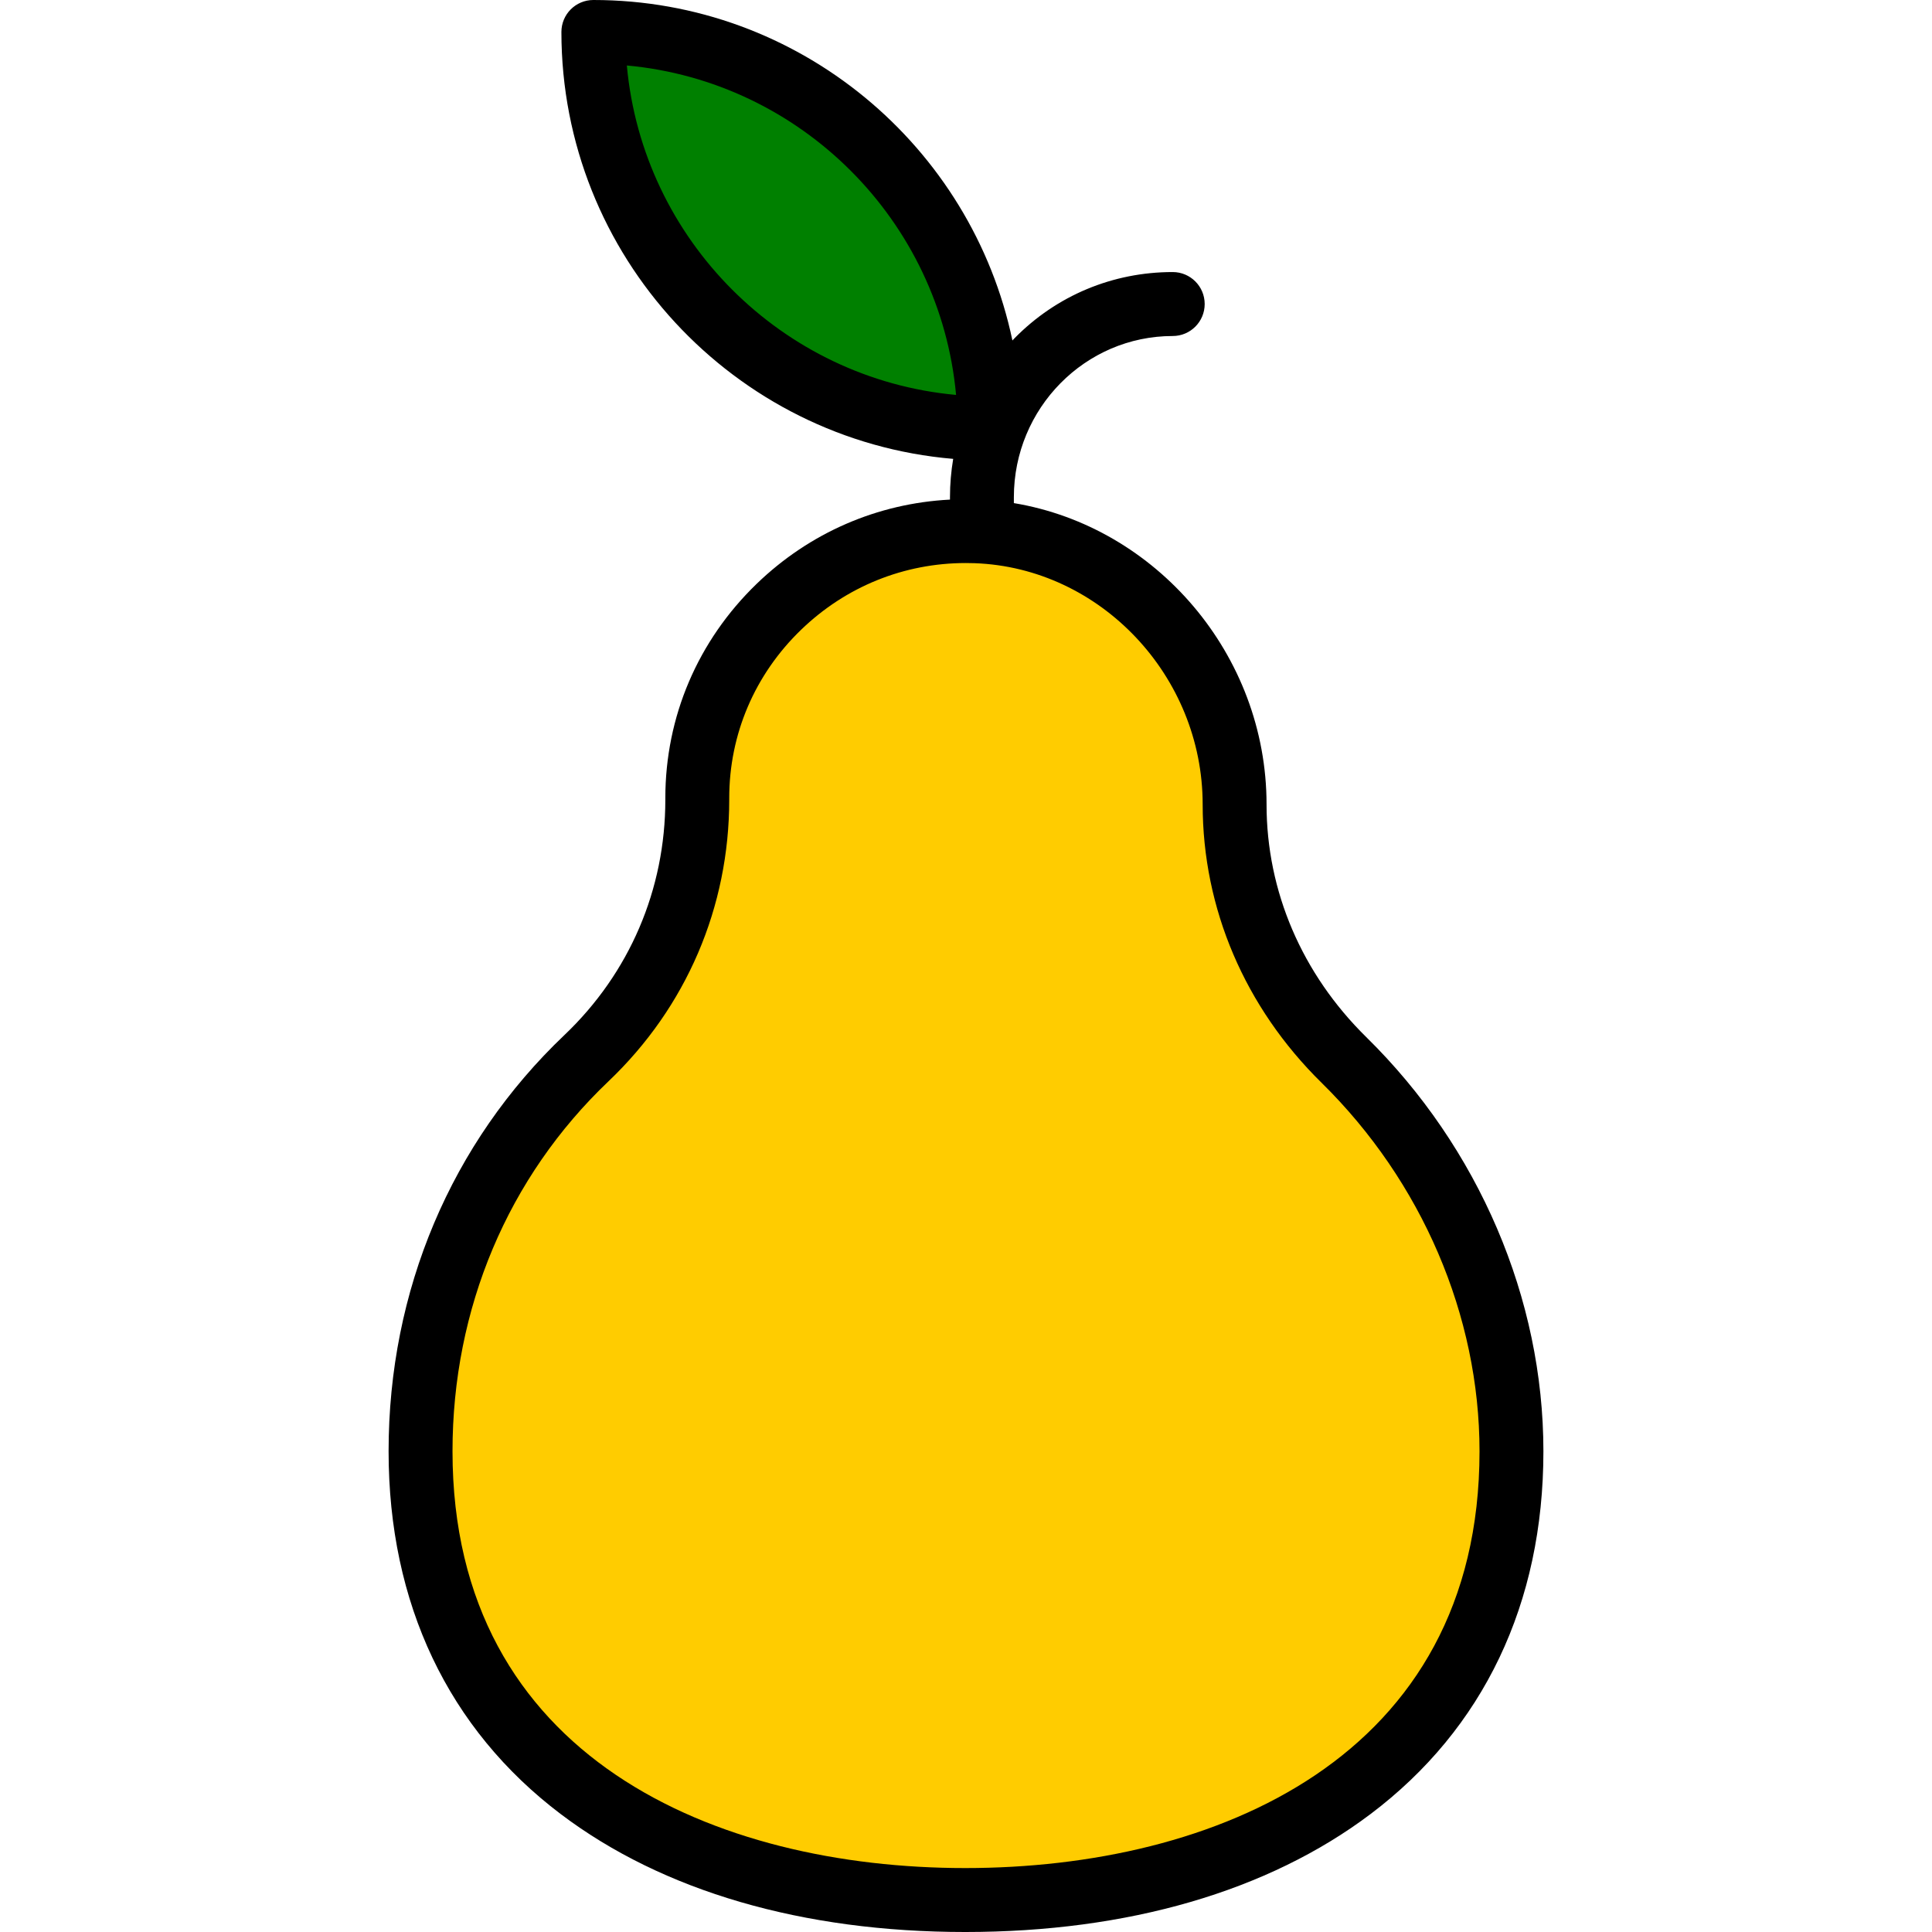 <?xml version="1.0" encoding="UTF-8" standalone="no"?>
<svg
   xmlns:dc="http://purl.org/dc/elements/1.1/"
   xmlns:cc="http://creativecommons.org/ns#"
   xmlns:rdf="http://www.w3.org/1999/02/22-rdf-syntax-ns#"
   xmlns:svg="http://www.w3.org/2000/svg"
   xmlns="http://www.w3.org/2000/svg"
   xmlns:sodipodi="http://sodipodi.sourceforge.net/DTD/sodipodi-0.dtd"
   xmlns:inkscape="http://www.inkscape.org/namespaces/inkscape"
   version="1.1"
   id="Layer_1"
   x="0px"
   y="0px"
   viewBox="0 0 87.782 87.782"
   xml:space="preserve"
   sodipodi:docname="icon.svg"
   inkscape:version="1.0.2 (e86c8708, 2021-01-15)"
   inkscape:export-filename="/Users/Emmanuel/Desktop/pears/resources/images/icon.png"
   inkscape:export-xdpi="69.991562"
   inkscape:export-ydpi="69.991562"
   width="87.782"
   height="87.782"><defs
     id="defs41" /><sodipodi:namedview
     pagecolor="#ffffff"
     bordercolor="#666666"
     borderopacity="1"
     objecttolerance="10"
     gridtolerance="10"
     guidetolerance="10"
     inkscape:pageopacity="0"
     inkscape:pageshadow="2"
     inkscape:window-width="1920"
     inkscape:window-height="1036"
     id="namedview39"
     showgrid="false"
     inkscape:zoom="1.84375"
     inkscape:cx="0.7868122"
     inkscape:cy="5.7658709"
     inkscape:window-x="1912"
     inkscape:window-y="25"
     inkscape:window-maximized="0"
     inkscape:current-layer="Layer_1"
     fit-margin-top="0"
     fit-margin-left="0"
     fit-margin-right="0"
     fit-margin-bottom="0"
     inkscape:document-rotation="0" /><g
     id="g8"
     transform="translate(-233.913,-368.736)" /><g
     id="g10"
     transform="translate(-233.913,-368.736)" /><g
     id="g12"
     transform="translate(-233.913,-368.736)" /><g
     id="g14"
     transform="translate(-233.913,-368.736)" /><g
     id="g16"
     transform="translate(-233.913,-368.736)" /><g
     id="g18"
     transform="translate(-233.913,-368.736)" /><g
     id="g20"
     transform="translate(-233.913,-368.736)" /><g
     id="g22"
     transform="translate(-233.913,-368.736)" /><g
     id="g24"
     transform="translate(-233.913,-368.736)" /><g
     id="g26"
     transform="translate(-233.913,-368.736)" /><g
     id="g28"
     transform="translate(-233.913,-368.736)" /><g
     id="g30"
     transform="translate(-233.913,-368.736)" /><g
     id="g32"
     transform="translate(-233.913,-368.736)" /><g
     id="g34"
     transform="translate(-233.913,-368.736)" /><g
     id="g36"
     transform="translate(-233.913,-368.736)" /><g
     id="g876"
     transform="translate(17.656)"><path
       style="fill:#008000;stroke:#000000;stroke-width:1px;stroke-linecap:butt;stroke-linejoin:miter;stroke-opacity:1"
       d="m 9.137,1.581 1.487,8.183 6.412,6.788 10.407,3.348 -1.115,-8.183 -5.111,-6.137 -7.434,-3.627 z"
       id="path861"
       inkscape:connector-curvature="0"
       inkscape:export-xdpi="1000"
       inkscape:export-ydpi="1000" /><path
       style="fill:#ffcc00;stroke:#000000;stroke-width:1px;stroke-linecap:butt;stroke-linejoin:miter;stroke-opacity:1"
       d="m 26.513,24.177 -6.319,1.302 -4.367,4.185 -1.115,6.323 -2.695,9.02 -5.668,6.323 -3.996,8.369 -1.208,9.299 3.624,8.462 5.761,5.951 12.173,2.976 12.823,-1.116 10.686,-5.672 4.925,-10.508 -0.65,-9.857 -5.668,-9.95 -5.761,-6.416 -1.022,-10.787 -5.482,-6.881 z"
       id="path859"
       inkscape:connector-curvature="0"
       inkscape:export-xdpi="1000"
       inkscape:export-ydpi="1000" /><path
       style="stroke-width:1"
       d="m 44.422,47.122 c -2.922,-2.872 -4.531,-6.626 -4.531,-10.571 0,-6.806 -5.015,-12.617 -11.481,-13.692 V 22.589 c 0,-4.038 3.238,-7.322 7.218,-7.322 0.802,0 1.452,-0.65 1.452,-1.453 0,-0.802 -0.65,-1.453 -1.452,-1.453 -2.728,0 -5.28,1.067 -7.185,3.004 -0.034,0.034 -0.065,0.071 -0.099,0.105 C 26.496,6.647 18.661,0 9.304,0 8.502,0 7.852,0.65 7.852,1.453 c 0,10.177 7.845,18.554 17.801,19.396 -0.095,0.569 -0.146,1.151 -0.146,1.741 v 0.11 c -3.295,0.17 -6.377,1.502 -8.783,3.826 -2.676,2.585 -4.15,6.042 -4.15,9.735 v 0.071 c 0,4.084 -1.628,7.882 -4.584,10.695 C 2.837,51.928 0,58.645 0,65.94 c 0,6.914 2.705,12.614 7.823,16.485 4.633,3.504 10.988,5.357 18.377,5.357 7.394,0 13.76,-1.852 18.41,-5.355 5.142,-3.874 7.86,-9.575 7.86,-16.487 -1.7e-4,-6.933 -2.933,-13.792 -8.048,-18.818 z M 10.825,2.975 C 18.74,3.699 25.06,10.024 25.784,17.944 17.869,17.22 11.549,10.895 10.825,2.975 Z M 26.2,84.877 c -11.262,0 -23.296,-4.975 -23.296,-18.937 0,-6.492 2.517,-12.461 7.086,-16.809 3.538,-3.367 5.487,-7.912 5.487,-12.8 v -0.071 c 0,-2.897 1.159,-5.612 3.263,-7.644 2.034,-1.965 4.68,-3.034 7.488,-3.034 0.131,0 0.263,0.002 0.395,0.007 5.715,0.203 10.365,5.121 10.365,10.961 0,4.731 1.918,9.222 5.4,12.644 4.562,4.484 7.179,10.588 7.179,16.746 0,13.962 -12.07,18.937 -23.366,18.937 z"
       id="path2"
       inkscape:connector-curvature="0"
       inkscape:export-xdpi="1000"
       inkscape:export-ydpi="1000" /></g></svg>
